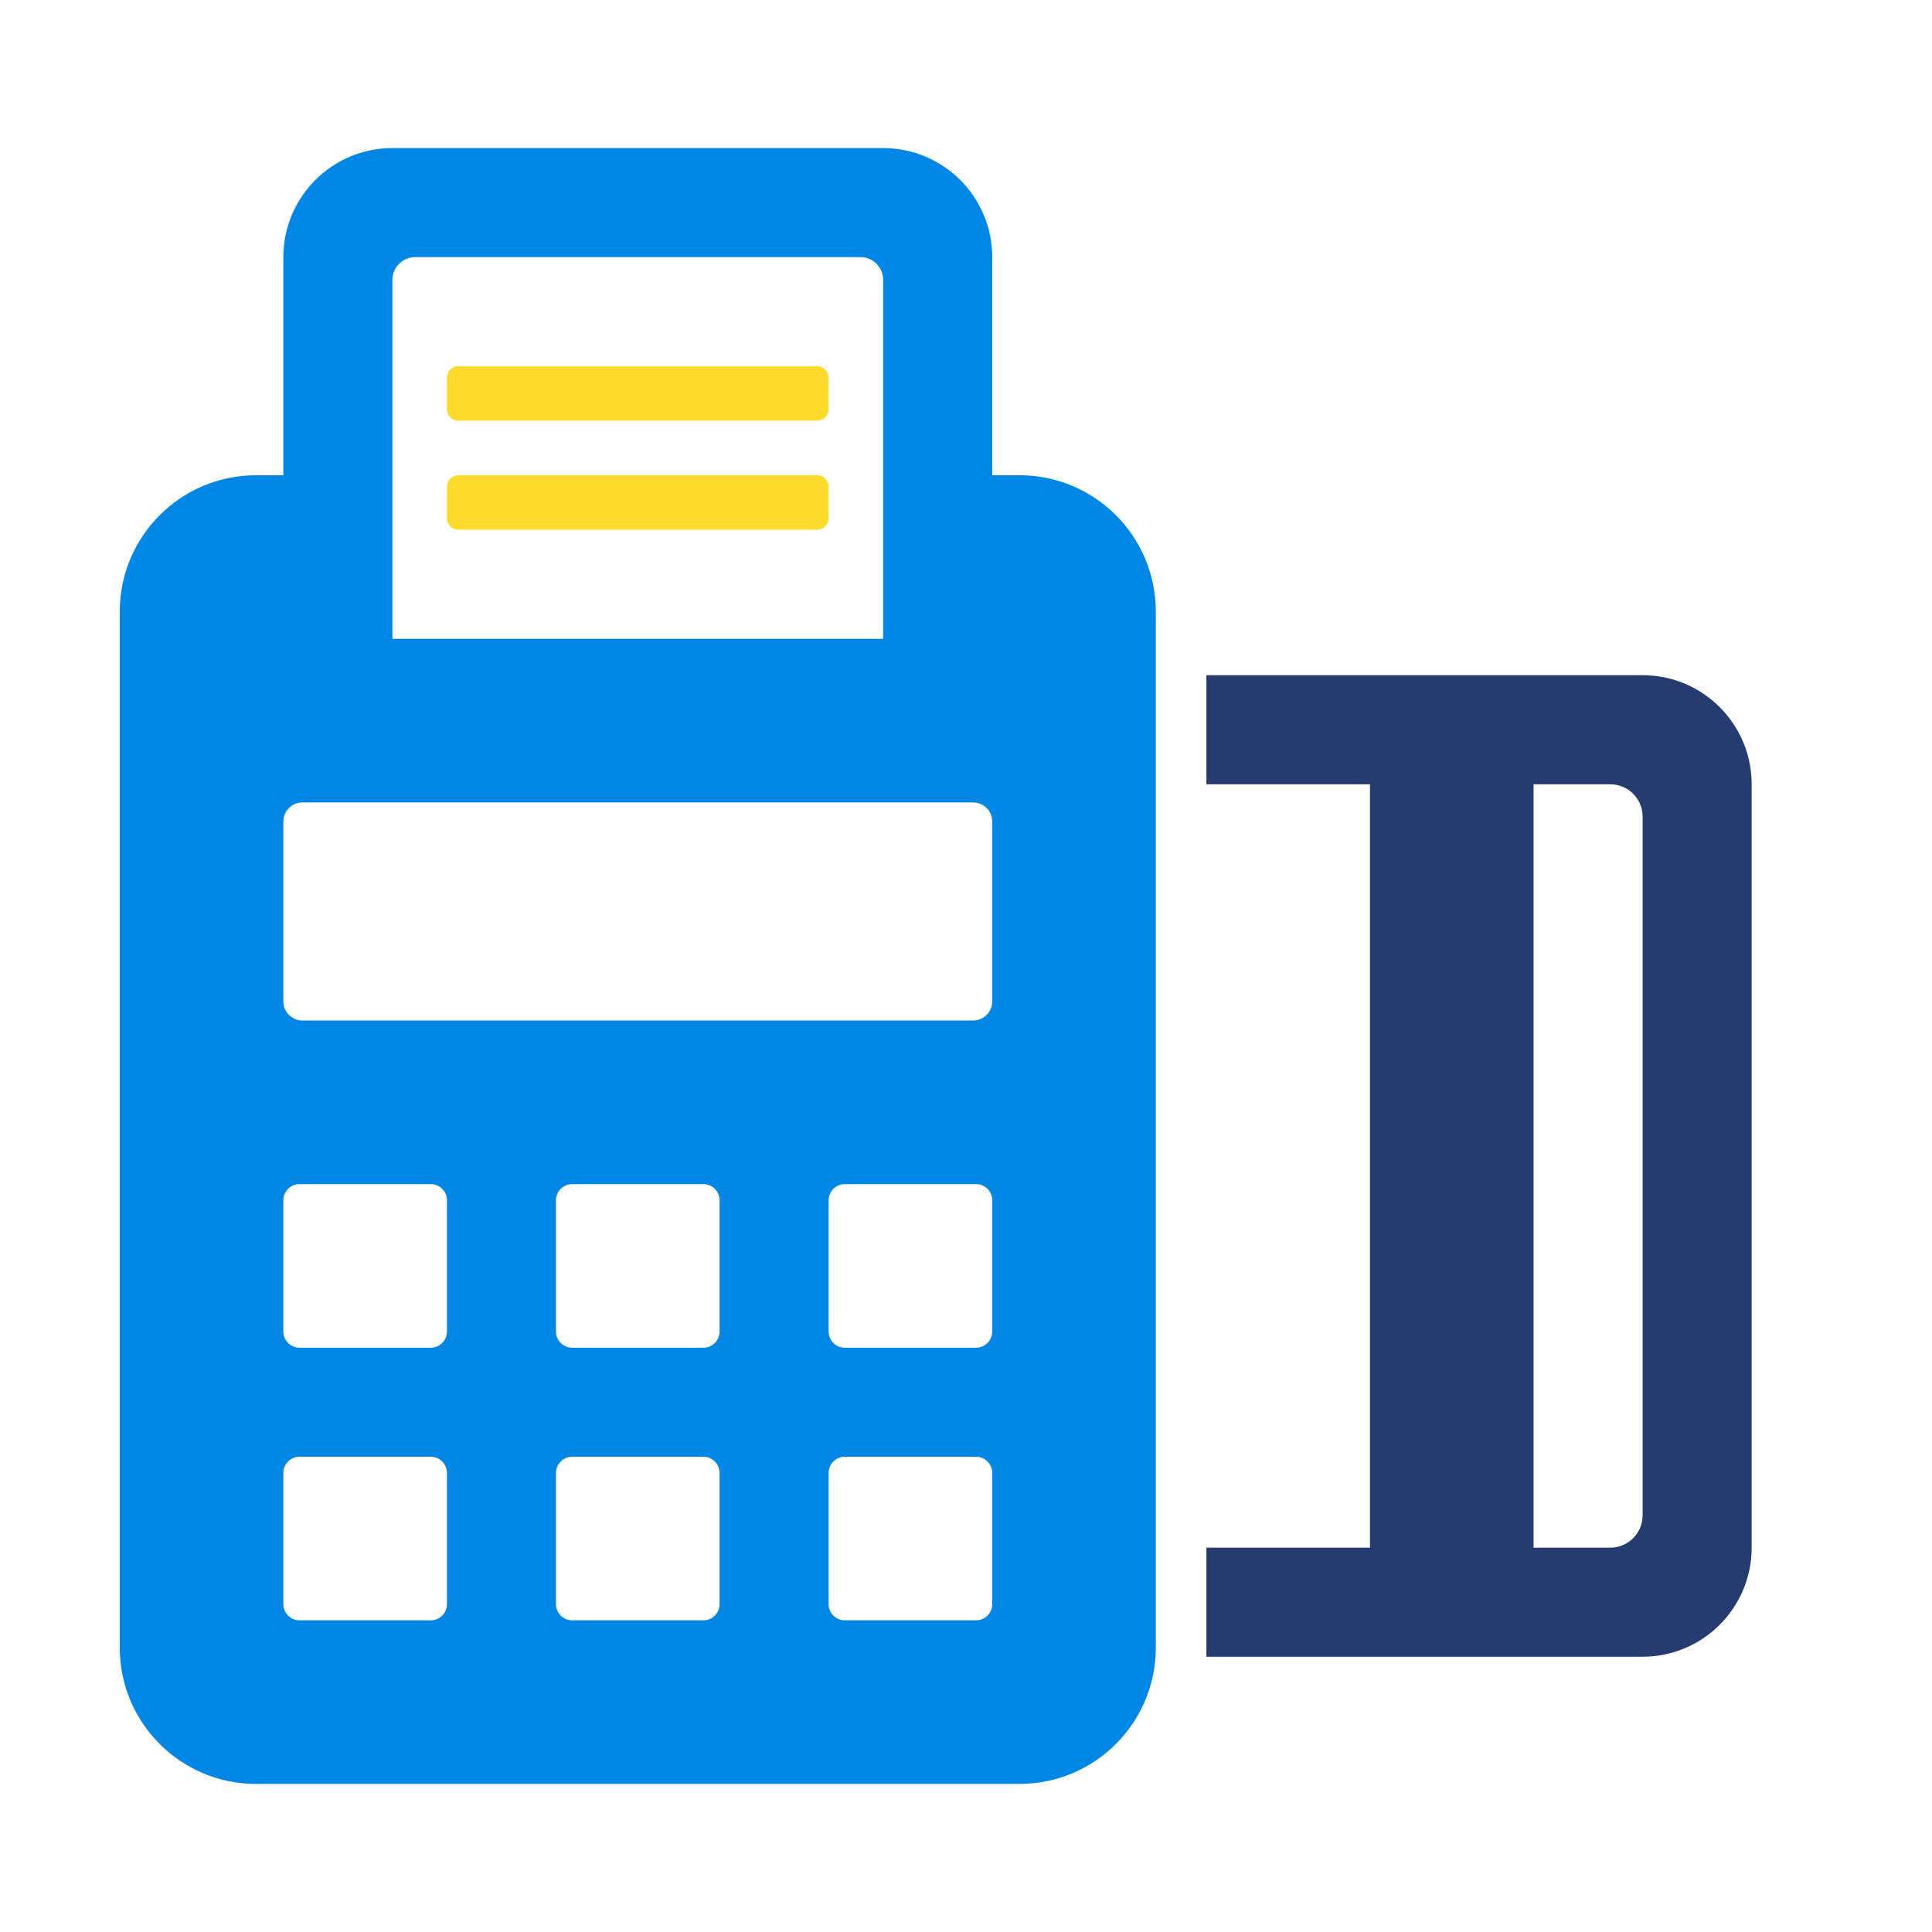 <?xml version="1.0" encoding="utf-8"?>
<!-- Generator: Adobe Illustrator 16.0.0, SVG Export Plug-In . SVG Version: 6.00 Build 0)  -->
<!DOCTYPE svg PUBLIC "-//W3C//DTD SVG 1.0//EN" "http://www.w3.org/TR/2001/REC-SVG-20010904/DTD/svg10.dtd">
<svg version="1.0" id="Layer_1" xmlns="http://www.w3.org/2000/svg" xmlns:xlink="http://www.w3.org/1999/xlink" x="0px" y="0px"
	 width="100px" height="100px" viewBox="0 0 100 100" enable-background="new 0 0 100 100" xml:space="preserve">
<g>
	<g>
		<path fill="#0087E5" d="M52.769,24.599h-1.411V13.31c0-3.117-2.527-5.645-5.646-5.645H20.311c-3.116,0-5.645,2.527-5.645,5.645
			v11.289h-1.41c-3.898,0-7.057,3.159-7.057,7.057v53.624c0,3.897,3.158,7.056,7.057,7.056h39.513c3.896,0,7.056-3.158,7.056-7.056
			V31.655C59.824,27.758,56.665,24.599,52.769,24.599z M20.311,14.486c0-0.65,0.529-1.177,1.177-1.177h23.048
			c0.647,0,1.177,0.526,1.177,1.177v18.58H20.311V14.486z M51.357,51.83c0,0.549-0.443,0.992-0.992,0.992H15.659
			c-0.549,0-0.993-0.443-0.993-0.992v-9.305c0-0.549,0.444-0.992,0.993-0.992h34.706c0.549,0,0.992,0.443,0.992,0.992V51.83z
			 M23.133,68.919c0,0.463-0.374,0.838-0.837,0.838h-6.792c-0.463,0-0.838-0.375-0.838-0.838v-6.792
			c0-0.462,0.375-0.837,0.838-0.837h6.792c0.463,0,0.837,0.375,0.837,0.837V68.919z M37.245,68.919c0,0.463-0.374,0.838-0.837,0.838
			h-6.792c-0.463,0-0.839-0.375-0.839-0.838v-6.792c0-0.462,0.376-0.837,0.839-0.837h6.792c0.463,0,0.837,0.375,0.837,0.837V68.919z
			 M51.357,68.919c0,0.463-0.375,0.838-0.839,0.838h-6.79c-0.465,0-0.839-0.375-0.839-0.838v-6.792c0-0.462,0.374-0.837,0.839-0.837
			h6.79c0.464,0,0.839,0.375,0.839,0.837V68.919z M51.357,83.03c0,0.463-0.375,0.838-0.839,0.838h-6.79
			c-0.465,0-0.839-0.375-0.839-0.838v-6.791c0-0.463,0.374-0.838,0.839-0.838h6.79c0.464,0,0.839,0.375,0.839,0.838V83.03z
			 M37.245,83.03c0,0.463-0.374,0.838-0.837,0.838h-6.792c-0.463,0-0.839-0.375-0.839-0.838v-6.791c0-0.463,0.376-0.838,0.839-0.838
			h6.792c0.463,0,0.837,0.375,0.837,0.838V83.03z M23.133,83.03c0,0.463-0.374,0.838-0.837,0.838h-6.792
			c-0.463,0-0.838-0.375-0.838-0.838v-6.791c0-0.463,0.375-0.838,0.838-0.838h6.792c0.463,0,0.837,0.375,0.837,0.838V83.03z"/>
	</g>
	<g>
		<path fill="#263C70" d="M85.021,34.948H62.443v5.646h8.467v39.513h-8.467v5.645h22.577c3.115,0,5.646-2.527,5.646-5.645V40.594
			C90.666,37.476,88.136,34.948,85.021,34.948z M85.021,78.431c0,0.926-0.749,1.676-1.676,1.676h-3.968V40.594h3.968
			c0.927,0,1.676,0.749,1.676,1.675V78.431z"/>
	</g>
	<g>
		<path fill="#FDDA2B" d="M42.89,19.55v1.632c0,0.328-0.265,0.595-0.595,0.595H23.729c-0.33,0-0.596-0.267-0.596-0.595V19.55
			c0-0.328,0.266-0.596,0.596-0.596h18.566C42.625,18.954,42.89,19.222,42.89,19.55z"/>
	</g>
	<g>
		<path fill="#FDDA2B" d="M42.89,25.194v1.632c0,0.328-0.265,0.595-0.595,0.595H23.729c-0.33,0-0.596-0.267-0.596-0.595v-1.632
			c0-0.328,0.266-0.596,0.596-0.596h18.566C42.625,24.599,42.89,24.866,42.89,25.194z"/>
	</g>
</g>
</svg>
